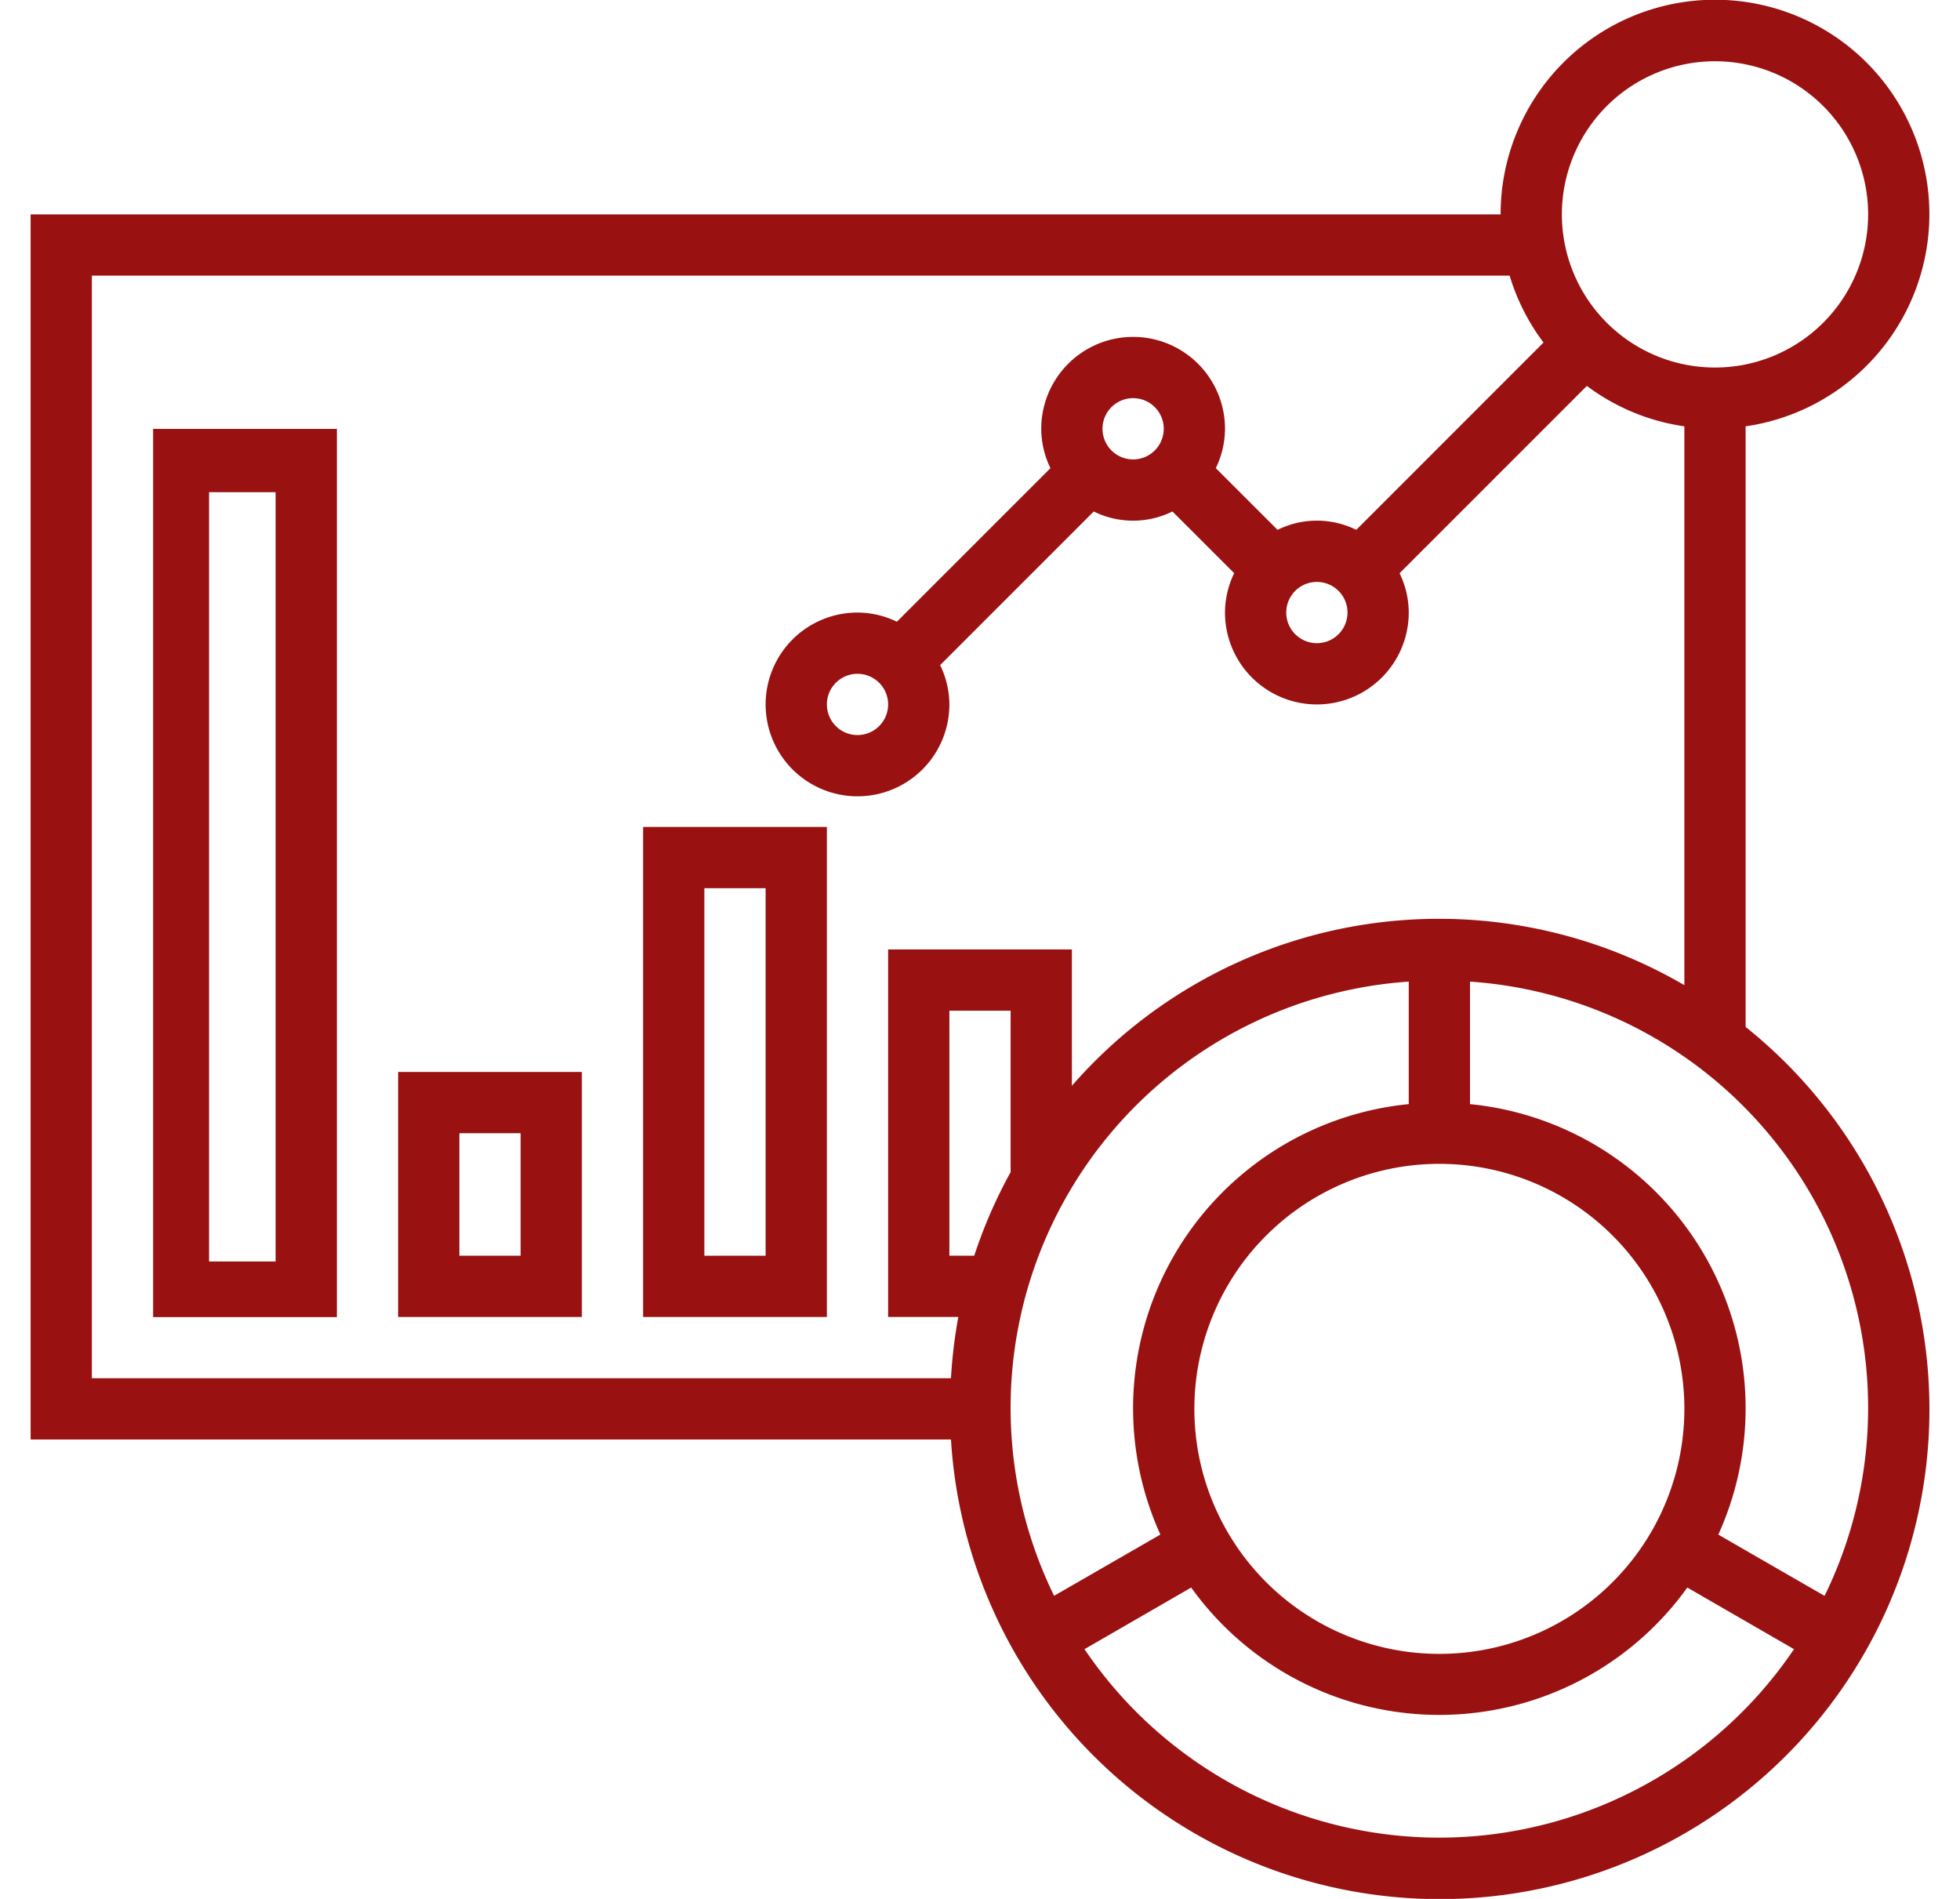 <svg xmlns="http://www.w3.org/2000/svg" xmlns:xlink="http://www.w3.org/1999/xlink" width="32" height="31" viewBox="0 0 32 31">
  <defs>
    <clipPath id="clip-path">
      <rect id="Rectangle_1969" data-name="Rectangle 1969" width="32" height="31" transform="translate(1186 492)" fill="#911" stroke="#707070" stroke-width="1"/>
    </clipPath>
  </defs>
  <g id="Mask_Group_4" data-name="Mask Group 4" transform="translate(-1186 -492)" clip-path="url(#clip-path)">
    <g id="dashboard" transform="translate(1186 491.5)">
      <path id="Path_542" data-name="Path 542" d="M28.5,17.265V7.46A3.5,3.5,0,1,0,24.5,4H.5V24H15.526A7.995,7.995,0,1,0,28.5,17.265ZM28,1.5A2.5,2.5,0,1,1,25.5,4,2.5,2.5,0,0,1,28,1.5ZM1.5,5H24.647A3.5,3.5,0,0,0,25.2,6.092L22.143,9.15a1.448,1.448,0,0,0-1.285,0L19.85,8.143A1.486,1.486,0,0,0,20,7.5a1.5,1.5,0,0,0-3,0,1.475,1.475,0,0,0,.15.643L14.643,10.65A1.486,1.486,0,0,0,14,10.5,1.5,1.5,0,1,0,15.5,12a1.475,1.475,0,0,0-.151-.642L17.857,8.85a1.45,1.45,0,0,0,1.285,0L20.15,9.857A1.486,1.486,0,0,0,20,10.5a1.5,1.5,0,0,0,3,0,1.475,1.475,0,0,0-.15-.642L25.908,6.8A3.479,3.479,0,0,0,27.5,7.46v9.123a7.951,7.951,0,0,0-10,1.643V16h-3v6h1.146a8.021,8.021,0,0,0-.12,1H1.5Zm20,5a.5.5,0,1,1-.5.5A.5.5,0,0,1,21.5,10ZM18,7.5a.5.5,0,1,1,.5.5A.5.5,0,0,1,18,7.5ZM14.5,12a.5.5,0,1,1-.5-.5A.5.5,0,0,1,14.5,12Zm9,15.5a4,4,0,1,1,4-4A4,4,0,0,1,23.5,27.5Zm-7-7.865A7.94,7.94,0,0,0,15.906,21H15.5V17h1Zm6.5-3.11v2a4.99,4.99,0,0,0-4.055,7.027l-1.735,1A6.976,6.976,0,0,1,23,16.525ZM23.5,30.5a7,7,0,0,1-5.794-3.077l1.742-1.006a4.984,4.984,0,0,0,8.1,0l1.742,1.006A7,7,0,0,1,23.5,30.5Zm6.289-3.947-1.735-1A4.99,4.99,0,0,0,24,18.525v-2a6.976,6.976,0,0,1,5.789,10.028Z" fill="#911"/>
      <path id="Path_552" data-name="Path 552" d="M2.5,31.5h3V17h-3Zm.913-13.467H4.5V30.592H3.413Z" transform="translate(0 -9.498)" fill="#911"/>
      <path id="Path_553" data-name="Path 553" d="M6.5,22h3V18h-3Zm1-3h1v2h-1Z" fill="#911"/>
      <path id="Path_554" data-name="Path 554" d="M10.5,22h3V14h-3Zm1-7h1v6h-1Z" fill="#911"/>
    </g>
  </g>
</svg>
